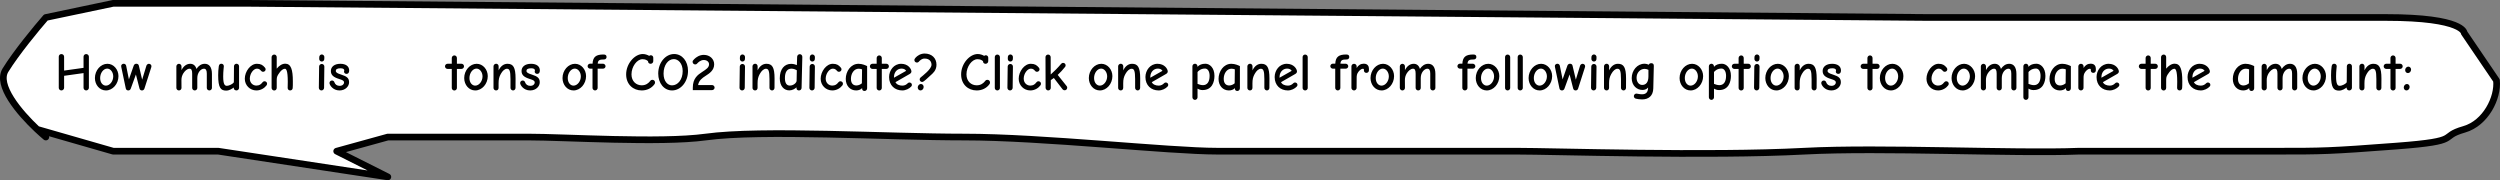 <svg width="749" height="54" viewBox="0 0 749 54" fill="none" xmlns="http://www.w3.org/2000/svg">
<rect x="0" y="0" width="749" height="54" fill="#808080" stroke="none"/>
<g id="speechBubble">
<g id="Vector 98">
<path d="M13.733 5.237C11.043 8.319 4.858 15.791 1.63 21.03C-1.125 25.502 5.724 33.661 11.134 38.748L33.904 45.296H65.37L116.2 53L100.87 45.296L116.2 41.059H158.156C169.182 41.059 197.852 42.908 211.406 41.059C228.35 38.748 265.464 41.059 288.862 41.059C312.26 41.059 350.181 45.296 364.704 45.296H454.263C465.558 45.296 511.548 46.837 540.594 45.296C563.83 44.064 603.526 46.067 622.89 45.296H682.596C695.505 45.296 697.926 45.296 718.096 43.756C738.267 42.215 730.199 41.059 738.267 38.748C744.722 36.899 748.487 29.247 747.949 24.111L738.267 9.859C738.267 9.859 738.267 5.237 714.869 5.237H694.698H577.708L74.245 1H33.904L13.733 5.237Z" fill="white"/>
<path d="M13.733 41.059C12.946 40.402 12.061 39.62 11.134 38.748M11.134 38.748C5.724 33.661 -1.125 25.502 1.63 21.03C4.858 15.791 11.043 8.319 13.733 5.237L33.904 1H74.245L577.708 5.237H694.698C694.698 5.237 691.471 5.237 714.869 5.237C738.267 5.237 738.267 9.859 738.267 9.859L747.949 24.111C748.487 29.247 744.722 36.899 738.267 38.748C730.199 41.059 738.267 42.215 718.096 43.756C697.926 45.296 695.505 45.296 682.596 45.296C672.268 45.296 638.489 45.296 622.89 45.296C603.526 46.067 563.83 44.064 540.594 45.296C511.548 46.837 465.558 45.296 454.263 45.296C433.285 45.296 379.227 45.296 364.704 45.296C350.181 45.296 312.26 41.059 288.862 41.059C265.464 41.059 228.35 38.748 211.406 41.059C197.852 42.908 169.182 41.059 158.156 41.059H116.2L100.87 45.296L116.2 53L65.37 45.296H33.904L11.134 38.748Z" stroke="black" stroke-width="2" stroke-linecap="round" stroke-linejoin="round"/>
</g>
<path id="How much is tons of CO2 indicate? Click one panel from following options to compare the amount:" d="M18.39 27.096C18.838 27.096 19.206 26.728 19.206 26.312V22.712L25.03 21.896V26.312C25.03 26.728 25.382 27.096 25.83 27.096C26.246 27.096 26.63 26.728 26.63 26.312V16.984C26.63 16.536 26.246 16.2 25.83 16.2C25.382 16.2 25.03 16.536 25.03 16.984V20.328L19.206 21.144V16.984C19.206 16.536 18.838 16.2 18.39 16.2C17.942 16.2 17.606 16.536 17.606 16.984V26.312C17.606 26.728 17.942 27.096 18.39 27.096ZM31.732 27.096C33.764 27.096 35.492 25.144 35.492 22.808C35.492 20.84 34.052 19.112 32.18 19.112C30.148 19.112 28.436 21.08 28.436 23.384C28.436 25.432 29.86 27.096 31.732 27.096ZM31.732 25.656C30.868 25.656 30.004 24.856 30.004 23.368C30.004 21.88 30.98 20.552 32.116 20.552C33.124 20.552 33.924 21.656 33.924 22.888C33.924 24.36 32.884 25.656 31.732 25.656ZM38.446 27.096C38.766 27.096 39.054 26.904 39.182 26.536L40.718 22.312L41.79 26.504C41.902 26.92 42.174 27.096 42.542 27.096C42.926 27.096 43.166 26.856 43.278 26.52L45.326 20.136C45.342 20.088 45.374 19.992 45.374 19.832C45.374 19.416 45.006 19.112 44.606 19.112C44.27 19.112 43.95 19.384 43.854 19.704L42.59 23.864L41.598 19.656C41.502 19.272 41.214 19.096 40.83 19.096C40.494 19.096 40.174 19.32 40.062 19.656L38.622 23.784L37.806 19.736C37.726 19.368 37.47 19.096 37.054 19.096C36.638 19.096 36.302 19.432 36.302 19.768C36.302 19.912 36.318 19.992 36.35 20.152L37.678 26.472C37.758 26.856 38.014 27.096 38.446 27.096ZM53.607 27.096C54.023 27.096 54.375 26.76 54.375 26.344L54.359 23.992C54.359 23.208 54.551 22.6 54.919 21.976C55.335 21.32 56.039 20.584 56.791 20.584C57.351 20.584 57.575 21.048 57.575 22.056V26.344C57.575 26.76 57.943 27.096 58.343 27.096C58.775 27.096 59.111 26.76 59.111 26.344V23.368C59.111 21.752 60.167 20.584 61.095 20.584C61.703 20.584 61.959 21.08 61.959 22.056V26.344C61.959 26.76 62.311 27.096 62.727 27.096C63.127 27.096 63.495 26.76 63.495 26.344V22.152C63.495 20.056 62.631 19.112 61.351 19.112C60.279 19.112 59.463 19.736 58.855 20.648C58.567 19.592 57.847 19.112 57.015 19.112C55.927 19.112 55.031 19.752 54.375 21V19.88C54.375 19.48 54.039 19.112 53.607 19.112C53.207 19.112 52.839 19.48 52.839 19.88V26.344C52.839 26.76 53.207 27.096 53.607 27.096ZM67.765 27.144C68.725 27.144 69.493 26.6 70.037 26.216V26.392C70.037 26.824 70.437 27.096 70.853 27.096C71.269 27.096 71.621 26.728 71.621 26.328V19.832C71.621 19.4 71.253 19.096 70.853 19.096C70.485 19.096 70.101 19.4 70.101 19.832L70.069 24.392C70.069 24.584 70.037 24.728 69.973 24.792C69.701 25.096 68.789 25.704 67.925 25.704C67.349 25.704 66.869 25.272 66.869 22.904C66.869 21.288 67.061 20.12 67.061 19.848C67.061 19.336 66.693 19.096 66.293 19.096C65.829 19.096 65.621 19.4 65.541 19.912C65.429 20.632 65.365 21.752 65.365 22.552C65.365 26.344 66.149 27.144 67.765 27.144ZM76.83 27.096C78.174 27.096 79.278 26.344 79.838 25.592C79.966 25.432 80.014 25.256 80.014 25.048C80.014 24.68 79.678 24.344 79.262 24.344C78.958 24.344 78.718 24.552 78.574 24.744C78.206 25.24 77.71 25.64 76.798 25.64C75.822 25.64 74.846 24.888 74.846 23.56C74.846 22.04 75.95 20.568 76.974 20.568C77.614 20.568 77.918 20.872 78.206 21.192C78.414 21.448 78.542 21.512 78.814 21.512C79.23 21.512 79.582 21.192 79.582 20.776C79.582 20.584 79.518 20.408 79.342 20.216C78.734 19.496 78.142 19.112 76.958 19.112C75.054 19.112 73.342 21.4 73.342 23.592C73.342 25.544 74.862 27.096 76.83 27.096ZM82.138 27.112C82.554 27.112 82.906 26.824 82.906 26.312V23.928C82.906 23.496 82.954 23.112 83.098 22.792C83.274 22.408 84.314 20.6 85.354 20.6C85.722 20.6 86.218 21.016 86.218 24.488C86.218 25.496 86.186 25.928 86.186 26.344C86.186 26.76 86.474 27.096 86.938 27.096C87.354 27.096 87.674 26.776 87.69 26.376C87.738 25.928 87.738 25.352 87.738 24.376C87.738 20.84 87.178 19.08 85.45 19.08C84.506 19.08 83.578 19.72 82.906 20.568V17.128C82.906 16.712 82.618 16.344 82.17 16.344C81.722 16.344 81.37 16.712 81.37 17.128V26.344C81.37 26.744 81.738 27.112 82.138 27.112ZM96.39 18.44C96.822 18.44 97.142 18.12 97.158 17.688L97.174 17.08C97.19 16.696 96.822 16.312 96.422 16.312C96.022 16.312 95.67 16.648 95.654 17.064L95.638 17.656C95.622 18.072 95.99 18.44 96.39 18.44ZM96.31 27.096C96.726 27.096 97.094 26.744 97.094 26.312L97.174 19.944C97.174 19.512 96.838 19.16 96.39 19.16C95.974 19.16 95.606 19.512 95.606 19.944L95.526 26.312C95.526 26.744 95.878 27.096 96.31 27.096ZM101.721 27.096C103.481 27.096 104.585 25.848 104.585 24.648C104.585 23.432 103.945 22.888 102.217 22.344C101.065 21.976 100.601 21.736 100.601 21.224C100.601 20.792 100.985 20.456 102.009 20.456C102.825 20.456 103.145 20.728 103.145 21.096C103.145 21.224 103.065 21.336 103.065 21.48C103.065 21.784 103.353 22.136 103.817 22.136C104.329 22.136 104.617 21.768 104.617 21.112C104.617 19.912 103.673 19.112 101.977 19.112C100.121 19.112 99.129 20.056 99.129 21.256C99.129 22.456 99.865 23.128 101.593 23.656C102.793 24.024 103.081 24.248 103.081 24.728C103.081 25.192 102.633 25.72 101.753 25.72C100.953 25.72 100.409 25.304 100.185 24.648C100.089 24.344 99.833 24.12 99.465 24.12C99.049 24.12 98.713 24.456 98.713 24.872C98.713 25.448 99.689 27.096 101.721 27.096ZM136.121 27.112C136.537 27.112 136.889 26.776 136.889 26.36V20.648H138.249C138.681 20.648 139.017 20.28 139.017 19.88C139.017 19.432 138.681 19.096 138.249 19.096H136.889V17.384C136.889 16.984 136.585 16.6 136.121 16.6C135.689 16.6 135.353 16.984 135.353 17.384V19.096H134.121C133.705 19.096 133.321 19.4 133.321 19.88C133.321 20.28 133.657 20.648 134.089 20.648H135.353V26.36C135.353 26.776 135.721 27.112 136.121 27.112ZM142.373 27.096C144.405 27.096 146.133 25.144 146.133 22.808C146.133 20.84 144.693 19.112 142.821 19.112C140.789 19.112 139.077 21.08 139.077 23.384C139.077 25.432 140.501 27.096 142.373 27.096ZM142.373 25.656C141.509 25.656 140.645 24.856 140.645 23.368C140.645 21.88 141.621 20.552 142.757 20.552C143.765 20.552 144.565 21.656 144.565 22.888C144.565 24.36 143.525 25.656 142.373 25.656ZM148.622 27.096C149.102 27.096 149.374 26.744 149.374 26.296V24.952C149.374 23.768 149.55 23.032 150.03 22.168C150.574 21.176 151.246 20.6 151.886 20.6C152.622 20.6 152.942 21.144 152.942 23.688V26.344C152.942 26.728 153.294 27.096 153.71 27.096C154.142 27.096 154.446 26.728 154.446 26.328C154.446 25.416 154.462 24.872 154.462 23.528C154.462 20.184 153.774 19.112 152.03 19.112C150.942 19.112 149.998 19.8 149.39 21.08V19.864C149.39 19.432 149.054 19.096 148.654 19.096C148.238 19.096 147.854 19.432 147.854 19.864V26.36C147.854 26.744 148.206 27.096 148.622 27.096ZM158.846 27.096C160.606 27.096 161.71 25.848 161.71 24.648C161.71 23.432 161.07 22.888 159.342 22.344C158.19 21.976 157.726 21.736 157.726 21.224C157.726 20.792 158.11 20.456 159.134 20.456C159.95 20.456 160.27 20.728 160.27 21.096C160.27 21.224 160.19 21.336 160.19 21.48C160.19 21.784 160.478 22.136 160.942 22.136C161.454 22.136 161.742 21.768 161.742 21.112C161.742 19.912 160.798 19.112 159.102 19.112C157.246 19.112 156.254 20.056 156.254 21.256C156.254 22.456 156.99 23.128 158.718 23.656C159.918 24.024 160.206 24.248 160.206 24.728C160.206 25.192 159.758 25.72 158.878 25.72C158.078 25.72 157.534 25.304 157.31 24.648C157.214 24.344 156.958 24.12 156.59 24.12C156.174 24.12 155.838 24.456 155.838 24.872C155.838 25.448 156.814 27.096 158.846 27.096ZM171.826 27.096C173.858 27.096 175.586 25.144 175.586 22.808C175.586 20.84 174.146 19.112 172.274 19.112C170.242 19.112 168.53 21.08 168.53 23.384C168.53 25.432 169.954 27.096 171.826 27.096ZM171.826 25.656C170.962 25.656 170.098 24.856 170.098 23.368C170.098 21.88 171.074 20.552 172.21 20.552C173.218 20.552 174.018 21.656 174.018 22.888C174.018 24.36 172.978 25.656 171.826 25.656ZM178.285 27.096C178.685 27.096 179.053 26.744 179.053 26.36V20.568H180.701C181.101 20.568 181.421 20.216 181.421 19.832C181.421 19.432 181.021 19.096 180.701 19.096L179.069 19.08C179.165 17.976 179.645 17.816 180.973 17.816C181.453 17.816 181.725 17.464 181.725 17.064C181.725 16.472 181.325 16.328 180.797 16.328C178.605 16.328 177.629 17.016 177.533 19.08H176.765C176.397 19.08 176.045 19.432 176.045 19.832C176.045 20.216 176.397 20.568 176.781 20.568H177.517V26.36C177.517 26.744 177.885 27.096 178.285 27.096ZM192.265 27.096C193.817 27.096 195.225 26.44 196.105 25.192C196.217 25.032 196.249 24.872 196.249 24.712C196.249 24.2 195.865 23.912 195.449 23.912C195.209 23.912 195.017 23.976 194.825 24.232C194.313 24.904 193.529 25.56 192.265 25.56C190.601 25.56 189.193 24.36 189.193 22.28C189.193 19.96 190.825 17.736 192.473 17.736C193.337 17.736 193.833 18.008 194.169 18.36V18.472C194.169 18.808 194.489 19.112 194.921 19.112C195.369 19.112 195.721 18.744 195.721 18.312V17.288C195.721 16.888 195.417 16.552 194.985 16.552C194.761 16.552 194.601 16.648 194.505 16.744C194.025 16.456 193.305 16.184 192.585 16.184C190.137 16.184 187.593 19.08 187.593 22.28C187.593 25.32 189.721 27.096 192.265 27.096ZM201.347 27.096C203.923 27.096 206.131 24.568 206.131 21.24C206.131 18.328 204.371 16.184 201.971 16.184C199.427 16.184 197.203 18.712 197.203 22.04C197.203 24.92 198.931 27.096 201.347 27.096ZM201.347 25.576C200.035 25.576 198.803 24.376 198.803 22.04C198.803 19.496 200.195 17.704 201.875 17.704C203.187 17.704 204.531 18.968 204.531 21.304C204.531 23.848 203.075 25.576 201.347 25.576ZM207.566 27H213.326C213.726 27 214.094 26.664 214.094 26.248C214.094 25.816 213.726 25.48 213.326 25.48H209.15C209.374 24.088 210.382 23.384 211.374 22.744C212.606 21.96 213.966 21.048 213.966 19.256C213.966 17.704 212.686 16.44 210.862 16.44C209.55 16.44 208.574 17.144 208.014 17.688C207.614 18.072 207.502 18.264 207.502 18.52C207.502 18.904 207.806 19.304 208.27 19.304C208.638 19.304 208.782 19.128 208.942 18.952C209.054 18.824 209.822 17.976 210.862 17.976C211.742 17.976 212.43 18.504 212.43 19.256C212.43 20.232 211.582 20.76 210.414 21.528C209.054 22.392 207.566 23.48 207.566 26.248V27ZM222.422 18.44C222.854 18.44 223.174 18.12 223.19 17.688L223.206 17.08C223.222 16.696 222.854 16.312 222.454 16.312C222.054 16.312 221.702 16.648 221.686 17.064L221.67 17.656C221.654 18.072 222.022 18.44 222.422 18.44ZM222.342 27.096C222.758 27.096 223.126 26.744 223.126 26.312L223.206 19.944C223.206 19.512 222.87 19.16 222.422 19.16C222.006 19.16 221.638 19.512 221.638 19.944L221.558 26.312C221.558 26.744 221.91 27.096 222.342 27.096ZM226.216 27.096C226.696 27.096 226.968 26.744 226.968 26.296V24.952C226.968 23.768 227.144 23.032 227.624 22.168C228.168 21.176 228.84 20.6 229.48 20.6C230.216 20.6 230.536 21.144 230.536 23.688V26.344C230.536 26.728 230.888 27.096 231.304 27.096C231.736 27.096 232.04 26.728 232.04 26.328C232.04 25.416 232.056 24.872 232.056 23.528C232.056 20.184 231.368 19.112 229.624 19.112C228.536 19.112 227.592 19.8 226.984 21.08V19.864C226.984 19.432 226.648 19.096 226.248 19.096C225.832 19.096 225.448 19.432 225.448 19.864V26.36C225.448 26.744 225.8 27.096 226.216 27.096ZM236.488 27.08C237.368 27.08 238.152 26.616 238.632 26.168V26.456C238.632 26.856 238.984 27.096 239.368 27.096C239.8 27.096 240.136 26.776 240.152 26.36L240.376 17.048C240.392 16.552 240.008 16.232 239.624 16.232C239.192 16.232 238.84 16.584 238.824 17.016L238.744 19.496C238.344 19.336 237.72 19.128 237.032 19.128C235.032 19.128 233.624 20.664 233.624 23.464C233.624 25.816 234.888 27.08 236.488 27.08ZM236.616 25.64C235.768 25.64 235.16 25.016 235.16 23.416C235.16 21.56 235.832 20.568 237.128 20.568C237.72 20.568 238.376 20.824 238.728 21.064L238.664 24.216C238.648 24.76 237.784 25.64 236.616 25.64ZM243.359 18.44C243.791 18.44 244.111 18.12 244.127 17.688L244.143 17.08C244.159 16.696 243.791 16.312 243.391 16.312C242.991 16.312 242.639 16.648 242.623 17.064L242.607 17.656C242.591 18.072 242.959 18.44 243.359 18.44ZM243.279 27.096C243.695 27.096 244.063 26.744 244.063 26.312L244.143 19.944C244.143 19.512 243.807 19.16 243.359 19.16C242.943 19.16 242.575 19.512 242.575 19.944L242.495 26.312C242.495 26.744 242.847 27.096 243.279 27.096ZM249.362 27.096C250.706 27.096 251.81 26.344 252.37 25.592C252.498 25.432 252.546 25.256 252.546 25.048C252.546 24.68 252.21 24.344 251.794 24.344C251.49 24.344 251.25 24.552 251.106 24.744C250.738 25.24 250.242 25.64 249.33 25.64C248.354 25.64 247.378 24.888 247.378 23.56C247.378 22.04 248.482 20.568 249.506 20.568C250.146 20.568 250.45 20.872 250.738 21.192C250.946 21.448 251.074 21.512 251.346 21.512C251.762 21.512 252.114 21.192 252.114 20.776C252.114 20.584 252.05 20.408 251.874 20.216C251.266 19.496 250.674 19.112 249.49 19.112C247.586 19.112 245.874 21.4 245.874 23.592C245.874 25.544 247.394 27.096 249.362 27.096ZM259.021 27.256C259.469 27.256 259.789 26.872 259.789 26.456V19.8C259.373 19.608 258.381 19.112 257.229 19.112C254.861 19.112 253.389 21.432 253.389 23.64C253.389 25.704 254.717 27.096 256.477 27.096C257.117 27.096 257.805 26.92 258.301 26.392V26.616C258.301 27 258.589 27.256 259.021 27.256ZM256.589 25.608C255.565 25.608 254.941 24.936 254.941 23.608C254.941 22.04 255.853 20.584 257.261 20.584C257.597 20.584 257.997 20.664 258.269 20.776L258.221 24.952C257.885 25.256 257.261 25.608 256.589 25.608ZM263.418 27.112C263.834 27.112 264.186 26.776 264.186 26.36V20.648H265.546C265.978 20.648 266.314 20.28 266.314 19.88C266.314 19.432 265.978 19.096 265.546 19.096H264.186V17.384C264.186 16.984 263.882 16.6 263.418 16.6C262.986 16.6 262.65 16.984 262.65 17.384V19.096H261.418C261.002 19.096 260.618 19.4 260.618 19.88C260.618 20.28 260.954 20.648 261.386 20.648H262.65V26.36C262.65 26.776 263.018 27.112 263.418 27.112ZM270.342 27.096C271.334 27.096 272.438 26.568 273.014 25.912C273.142 25.768 273.206 25.624 273.206 25.432C273.206 25.016 272.886 24.712 272.454 24.712C272.246 24.712 272.07 24.824 271.926 24.968C271.574 25.336 271.046 25.656 270.342 25.656C269.43 25.656 268.582 25.288 268.278 24.616L272.566 22.152C272.902 21.96 273.062 21.672 273.062 21.416C273.062 20.664 272.102 19.112 269.99 19.112C267.798 19.112 266.374 21.08 266.374 23.08C266.374 25.592 268.086 27.096 270.342 27.096ZM267.83 23.288C267.83 23.064 267.83 22.952 267.862 22.712C267.99 21.528 268.854 20.552 270.102 20.552C270.726 20.552 271.222 20.776 271.478 21.224L267.83 23.288ZM276.281 24.552C276.553 24.552 276.953 24.248 277.369 23.88C277.385 23.864 278.169 23.16 278.825 22.552C279.385 22.04 280.569 21.16 280.569 19.4C280.569 17.384 279.129 16.04 277.001 16.04C275.769 16.04 274.793 16.744 274.345 17.24C274.185 17.416 273.945 17.72 273.945 17.976C273.945 18.44 274.313 18.744 274.713 18.744C274.905 18.744 275.097 18.68 275.225 18.536C275.625 18.088 276.169 17.544 277.001 17.544C278.537 17.544 279.081 18.504 279.081 19.4C279.081 20.056 278.441 20.856 277.689 21.592C276.857 22.408 276.185 22.888 275.801 23.224C275.625 23.368 275.529 23.592 275.529 23.8C275.529 24.216 275.865 24.552 276.281 24.552ZM275.785 27.096C276.281 27.096 276.729 26.632 276.729 26.056C276.729 25.56 276.377 25.16 275.897 25.16C275.417 25.16 274.953 25.656 274.953 26.184C274.953 26.696 275.289 27.096 275.785 27.096ZM292.625 27.096C294.177 27.096 295.585 26.44 296.465 25.192C296.577 25.032 296.609 24.872 296.609 24.712C296.609 24.2 296.225 23.912 295.809 23.912C295.569 23.912 295.377 23.976 295.185 24.232C294.673 24.904 293.889 25.56 292.625 25.56C290.961 25.56 289.553 24.36 289.553 22.28C289.553 19.96 291.185 17.736 292.833 17.736C293.697 17.736 294.193 18.008 294.529 18.36V18.472C294.529 18.808 294.849 19.112 295.281 19.112C295.729 19.112 296.081 18.744 296.081 18.312V17.288C296.081 16.888 295.777 16.552 295.345 16.552C295.121 16.552 294.961 16.648 294.865 16.744C294.385 16.456 293.665 16.184 292.945 16.184C290.497 16.184 287.953 19.08 287.953 22.28C287.953 25.32 290.081 27.096 292.625 27.096ZM298.81 27.096C299.178 27.096 299.578 26.776 299.578 26.376V17.096C299.578 16.68 299.21 16.344 298.81 16.344C298.362 16.344 298.042 16.68 298.042 17.096V26.376C298.042 26.776 298.41 27.096 298.81 27.096ZM302.687 18.44C303.119 18.44 303.439 18.12 303.455 17.688L303.471 17.08C303.487 16.696 303.119 16.312 302.719 16.312C302.319 16.312 301.967 16.648 301.951 17.064L301.935 17.656C301.919 18.072 302.287 18.44 302.687 18.44ZM302.607 27.096C303.023 27.096 303.391 26.744 303.391 26.312L303.471 19.944C303.471 19.512 303.135 19.16 302.687 19.16C302.271 19.16 301.903 19.512 301.903 19.944L301.823 26.312C301.823 26.744 302.175 27.096 302.607 27.096ZM308.69 27.096C310.034 27.096 311.138 26.344 311.698 25.592C311.826 25.432 311.874 25.256 311.874 25.048C311.874 24.68 311.538 24.344 311.122 24.344C310.818 24.344 310.578 24.552 310.434 24.744C310.066 25.24 309.57 25.64 308.658 25.64C307.682 25.64 306.706 24.888 306.706 23.56C306.706 22.04 307.81 20.568 308.834 20.568C309.474 20.568 309.778 20.872 310.066 21.192C310.274 21.448 310.402 21.512 310.674 21.512C311.09 21.512 311.442 21.192 311.442 20.776C311.442 20.584 311.378 20.408 311.202 20.216C310.594 19.496 310.002 19.112 308.818 19.112C306.914 19.112 305.202 21.4 305.202 23.592C305.202 25.544 306.722 27.096 308.69 27.096ZM314.029 27.096C314.477 27.096 314.813 26.728 314.813 26.328V24.008C315.037 23.864 315.389 23.64 315.741 23.368C316.253 24.024 317.389 25.464 318.365 26.776C318.509 26.952 318.733 27.048 318.973 27.048C319.437 27.048 319.741 26.68 319.741 26.248C319.741 26.024 319.629 25.864 319.533 25.752L316.893 22.44C317.549 21.832 318.509 20.824 319.101 20.04C319.181 19.944 319.261 19.784 319.261 19.576C319.261 19.16 318.941 18.84 318.509 18.84C318.221 18.84 318.029 18.984 317.885 19.16C317.037 20.184 315.677 21.56 314.797 22.312L314.781 17.128C314.781 16.712 314.461 16.344 314.013 16.344C313.597 16.344 313.229 16.68 313.229 17.096L313.261 26.328C313.261 26.728 313.645 27.096 314.029 27.096ZM329.513 27.096C331.545 27.096 333.273 25.144 333.273 22.808C333.273 20.84 331.833 19.112 329.961 19.112C327.929 19.112 326.217 21.08 326.217 23.384C326.217 25.432 327.641 27.096 329.513 27.096ZM329.513 25.656C328.649 25.656 327.785 24.856 327.785 23.368C327.785 21.88 328.761 20.552 329.897 20.552C330.905 20.552 331.705 21.656 331.705 22.888C331.705 24.36 330.665 25.656 329.513 25.656ZM335.763 27.096C336.243 27.096 336.515 26.744 336.515 26.296V24.952C336.515 23.768 336.691 23.032 337.171 22.168C337.715 21.176 338.387 20.6 339.027 20.6C339.763 20.6 340.083 21.144 340.083 23.688V26.344C340.083 26.728 340.435 27.096 340.851 27.096C341.283 27.096 341.587 26.728 341.587 26.328C341.587 25.416 341.603 24.872 341.603 23.528C341.603 20.184 340.915 19.112 339.171 19.112C338.083 19.112 337.139 19.8 336.531 21.08V19.864C336.531 19.432 336.195 19.096 335.795 19.096C335.379 19.096 334.995 19.432 334.995 19.864V26.36C334.995 26.744 335.347 27.096 335.763 27.096ZM347.139 27.096C348.131 27.096 349.235 26.568 349.811 25.912C349.939 25.768 350.003 25.624 350.003 25.432C350.003 25.016 349.683 24.712 349.251 24.712C349.043 24.712 348.867 24.824 348.723 24.968C348.371 25.336 347.843 25.656 347.139 25.656C346.227 25.656 345.379 25.288 345.075 24.616L349.363 22.152C349.699 21.96 349.859 21.672 349.859 21.416C349.859 20.664 348.899 19.112 346.786 19.112C344.595 19.112 343.171 21.08 343.171 23.08C343.171 25.592 344.883 27.096 347.139 27.096ZM344.627 23.288C344.627 23.064 344.627 22.952 344.659 22.712C344.787 21.528 345.651 20.552 346.899 20.552C347.523 20.552 348.019 20.776 348.275 21.224L344.627 23.288ZM358.013 29.928C358.413 29.928 358.781 29.56 358.781 29.16V26.552C359.277 26.84 359.741 26.984 360.301 26.984C363.149 26.984 363.853 24.536 363.853 22.728C363.853 20.296 362.413 19.096 361.165 19.096C360.125 19.096 359.325 19.384 358.765 20.024V19.848C358.765 19.368 358.349 19.096 358.029 19.096C357.581 19.096 357.245 19.432 357.245 19.88V29.16C357.245 29.56 357.597 29.928 358.013 29.928ZM360.397 25.512C359.789 25.512 359.149 25.272 358.781 25.128V21.576C359.069 21.208 359.789 20.536 361.037 20.536C361.773 20.536 362.397 21.304 362.397 22.728C362.397 24.632 361.597 25.512 360.397 25.512ZM370.709 27.256C371.157 27.256 371.477 26.872 371.477 26.456V19.8C371.061 19.608 370.069 19.112 368.917 19.112C366.549 19.112 365.077 21.432 365.077 23.64C365.077 25.704 366.405 27.096 368.165 27.096C368.805 27.096 369.493 26.92 369.989 26.392V26.616C369.989 27 370.277 27.256 370.709 27.256ZM368.277 25.608C367.253 25.608 366.629 24.936 366.629 23.608C366.629 22.04 367.541 20.584 368.949 20.584C369.285 20.584 369.685 20.664 369.957 20.776L369.909 24.952C369.573 25.256 368.949 25.608 368.277 25.608ZM374.482 27.096C374.962 27.096 375.234 26.744 375.234 26.296V24.952C375.234 23.768 375.41 23.032 375.89 22.168C376.434 21.176 377.106 20.6 377.746 20.6C378.482 20.6 378.802 21.144 378.802 23.688V26.344C378.802 26.728 379.154 27.096 379.57 27.096C380.002 27.096 380.306 26.728 380.306 26.328C380.306 25.416 380.322 24.872 380.322 23.528C380.322 20.184 379.634 19.112 377.89 19.112C376.802 19.112 375.858 19.8 375.25 21.08V19.864C375.25 19.432 374.914 19.096 374.514 19.096C374.098 19.096 373.714 19.432 373.714 19.864V26.36C373.714 26.744 374.066 27.096 374.482 27.096ZM385.857 27.096C386.849 27.096 387.953 26.568 388.529 25.912C388.657 25.768 388.721 25.624 388.721 25.432C388.721 25.016 388.401 24.712 387.969 24.712C387.761 24.712 387.585 24.824 387.441 24.968C387.089 25.336 386.561 25.656 385.857 25.656C384.945 25.656 384.097 25.288 383.793 24.616L388.081 22.152C388.417 21.96 388.577 21.672 388.577 21.416C388.577 20.664 387.617 19.112 385.505 19.112C383.313 19.112 381.889 21.08 381.889 23.08C381.889 25.592 383.601 27.096 385.857 27.096ZM383.345 23.288C383.345 23.064 383.345 22.952 383.377 22.712C383.505 21.528 384.369 20.552 385.617 20.552C386.241 20.552 386.737 20.776 386.993 21.224L383.345 23.288ZM391.029 27.096C391.397 27.096 391.797 26.776 391.797 26.376V17.096C391.797 16.68 391.429 16.344 391.029 16.344C390.581 16.344 390.261 16.68 390.261 17.096V26.376C390.261 26.776 390.629 27.096 391.029 27.096ZM400.801 27.096C401.201 27.096 401.569 26.744 401.569 26.36V20.568H403.217C403.617 20.568 403.937 20.216 403.937 19.832C403.937 19.432 403.537 19.096 403.217 19.096L401.585 19.08C401.681 17.976 402.161 17.816 403.489 17.816C403.969 17.816 404.241 17.464 404.241 17.064C404.241 16.472 403.841 16.328 403.313 16.328C401.121 16.328 400.145 17.016 400.049 19.08H399.281C398.913 19.08 398.561 19.432 398.561 19.832C398.561 20.216 398.913 20.568 399.297 20.568H400.033V26.36C400.033 26.744 400.401 27.096 400.801 27.096ZM405.67 27.096C406.054 27.096 406.438 26.744 406.438 26.36L406.454 23.32C406.454 22.664 406.518 22.104 406.998 21.496C407.27 21.128 407.846 20.6 408.278 20.6C408.55 20.6 408.63 20.696 408.63 20.856V21.064C408.63 21.432 408.822 21.832 409.382 21.832C409.814 21.832 410.134 21.496 410.134 21.08V20.6C410.134 19.912 409.798 19.08 408.598 19.08C407.654 19.08 406.95 19.544 406.454 20.36V19.88C406.454 19.448 406.102 19.112 405.67 19.112C405.254 19.112 404.886 19.448 404.886 19.88V26.36C404.886 26.744 405.27 27.096 405.67 27.096ZM413.904 27.096C415.936 27.096 417.664 25.144 417.664 22.808C417.664 20.84 416.224 19.112 414.352 19.112C412.32 19.112 410.608 21.08 410.608 23.384C410.608 25.432 412.032 27.096 413.904 27.096ZM413.904 25.656C413.04 25.656 412.176 24.856 412.176 23.368C412.176 21.88 413.152 20.552 414.288 20.552C415.296 20.552 416.096 21.656 416.096 22.888C416.096 24.36 415.056 25.656 413.904 25.656ZM420.154 27.096C420.57 27.096 420.922 26.76 420.922 26.344L420.906 23.992C420.906 23.208 421.098 22.6 421.466 21.976C421.882 21.32 422.586 20.584 423.338 20.584C423.898 20.584 424.122 21.048 424.122 22.056V26.344C424.122 26.76 424.49 27.096 424.89 27.096C425.322 27.096 425.658 26.76 425.658 26.344V23.368C425.658 21.752 426.714 20.584 427.642 20.584C428.25 20.584 428.506 21.08 428.506 22.056V26.344C428.506 26.76 428.858 27.096 429.274 27.096C429.674 27.096 430.042 26.76 430.042 26.344V22.152C430.042 20.056 429.178 19.112 427.898 19.112C426.826 19.112 426.01 19.736 425.402 20.648C425.114 19.592 424.394 19.112 423.562 19.112C422.474 19.112 421.578 19.752 420.922 21V19.88C420.922 19.48 420.586 19.112 420.154 19.112C419.754 19.112 419.386 19.48 419.386 19.88V26.344C419.386 26.76 419.754 27.096 420.154 27.096ZM438.879 27.096C439.279 27.096 439.647 26.744 439.647 26.36V20.568H441.295C441.695 20.568 442.015 20.216 442.015 19.832C442.015 19.432 441.615 19.096 441.295 19.096L439.663 19.08C439.759 17.976 440.239 17.816 441.567 17.816C442.047 17.816 442.319 17.464 442.319 17.064C442.319 16.472 441.919 16.328 441.391 16.328C439.199 16.328 438.223 17.016 438.127 19.08H437.359C436.991 19.08 436.639 19.432 436.639 19.832C436.639 20.216 436.991 20.568 437.375 20.568H438.111V26.36C438.111 26.744 438.479 27.096 438.879 27.096ZM445.435 27.096C447.467 27.096 449.195 25.144 449.195 22.808C449.195 20.84 447.755 19.112 445.883 19.112C443.851 19.112 442.139 21.08 442.139 23.384C442.139 25.432 443.563 27.096 445.435 27.096ZM445.435 25.656C444.571 25.656 443.707 24.856 443.707 23.368C443.707 21.88 444.683 20.552 445.819 20.552C446.827 20.552 447.627 21.656 447.627 22.888C447.627 24.36 446.587 25.656 445.435 25.656ZM451.685 27.096C452.053 27.096 452.453 26.776 452.453 26.376V17.096C452.453 16.68 452.085 16.344 451.685 16.344C451.237 16.344 450.917 16.68 450.917 17.096V26.376C450.917 26.776 451.285 27.096 451.685 27.096ZM455.466 27.096C455.834 27.096 456.234 26.776 456.234 26.376V17.096C456.234 16.68 455.866 16.344 455.466 16.344C455.018 16.344 454.698 16.68 454.698 17.096V26.376C454.698 26.776 455.066 27.096 455.466 27.096ZM461.263 27.096C463.295 27.096 465.023 25.144 465.023 22.808C465.023 20.84 463.583 19.112 461.711 19.112C459.679 19.112 457.967 21.08 457.967 23.384C457.967 25.432 459.391 27.096 461.263 27.096ZM461.263 25.656C460.399 25.656 459.535 24.856 459.535 23.368C459.535 21.88 460.511 20.552 461.647 20.552C462.655 20.552 463.455 21.656 463.455 22.888C463.455 24.36 462.415 25.656 461.263 25.656ZM467.977 27.096C468.297 27.096 468.585 26.904 468.713 26.536L470.249 22.312L471.321 26.504C471.433 26.92 471.705 27.096 472.073 27.096C472.457 27.096 472.697 26.856 472.809 26.52L474.857 20.136C474.873 20.088 474.905 19.992 474.905 19.832C474.905 19.416 474.537 19.112 474.137 19.112C473.801 19.112 473.481 19.384 473.385 19.704L472.121 23.864L471.129 19.656C471.033 19.272 470.745 19.096 470.361 19.096C470.025 19.096 469.705 19.32 469.593 19.656L468.153 23.784L467.337 19.736C467.257 19.368 467.001 19.096 466.585 19.096C466.169 19.096 465.833 19.432 465.833 19.768C465.833 19.912 465.849 19.992 465.881 20.152L467.209 26.472C467.289 26.856 467.545 27.096 467.977 27.096ZM477.531 18.44C477.963 18.44 478.283 18.12 478.299 17.688L478.315 17.08C478.331 16.696 477.963 16.312 477.563 16.312C477.163 16.312 476.811 16.648 476.795 17.064L476.779 17.656C476.763 18.072 477.131 18.44 477.531 18.44ZM477.451 27.096C477.867 27.096 478.235 26.744 478.235 26.312L478.315 19.944C478.315 19.512 477.979 19.16 477.531 19.16C477.115 19.16 476.747 19.512 476.747 19.944L476.667 26.312C476.667 26.744 477.019 27.096 477.451 27.096ZM481.326 27.096C481.806 27.096 482.078 26.744 482.078 26.296V24.952C482.078 23.768 482.254 23.032 482.734 22.168C483.278 21.176 483.95 20.6 484.59 20.6C485.326 20.6 485.646 21.144 485.646 23.688V26.344C485.646 26.728 485.998 27.096 486.414 27.096C486.846 27.096 487.15 26.728 487.15 26.328C487.15 25.416 487.166 24.872 487.166 23.528C487.166 20.184 486.478 19.112 484.734 19.112C483.646 19.112 482.702 19.8 482.094 21.08V19.864C482.094 19.432 481.758 19.096 481.358 19.096C480.942 19.096 480.558 19.432 480.558 19.864V26.36C480.558 26.744 480.91 27.096 481.326 27.096ZM491.981 29.784C493.869 29.784 495.277 28.76 495.325 26.472L495.485 19.72C495.501 19.128 495.133 18.936 494.733 18.936C494.317 18.936 494.077 19.096 493.997 19.384C493.629 19.24 493.165 19.096 492.669 19.096C490.509 19.096 488.861 21.112 488.861 23.4C488.861 25.672 490.429 26.952 492.093 26.952C492.749 26.952 493.389 26.712 493.773 26.216L493.741 26.6C493.661 27.592 493.149 28.248 491.965 28.248C491.085 28.248 490.653 28.04 490.269 28.04C489.869 28.04 489.501 28.376 489.501 28.808C489.501 29.176 489.757 29.48 490.093 29.56C490.573 29.672 491.261 29.784 491.981 29.784ZM491.997 25.448C491.085 25.448 490.317 24.632 490.317 23.288C490.317 21.768 491.405 20.632 492.733 20.632C493.117 20.632 493.581 20.76 493.869 20.92V22.856C493.869 24.68 493.133 25.448 491.997 25.448ZM506.498 27.096C508.53 27.096 510.258 25.144 510.258 22.808C510.258 20.84 508.818 19.112 506.946 19.112C504.914 19.112 503.202 21.08 503.202 23.384C503.202 25.432 504.626 27.096 506.498 27.096ZM506.498 25.656C505.634 25.656 504.77 24.856 504.77 23.368C504.77 21.88 505.746 20.552 506.882 20.552C507.89 20.552 508.69 21.656 508.69 22.888C508.69 24.36 507.65 25.656 506.498 25.656ZM512.747 29.928C513.147 29.928 513.515 29.56 513.515 29.16V26.552C514.011 26.84 514.475 26.984 515.035 26.984C517.883 26.984 518.587 24.536 518.587 22.728C518.587 20.296 517.147 19.096 515.899 19.096C514.859 19.096 514.059 19.384 513.499 20.024V19.848C513.499 19.368 513.083 19.096 512.763 19.096C512.315 19.096 511.979 19.432 511.979 19.88V29.16C511.979 29.56 512.331 29.928 512.747 29.928ZM515.131 25.512C514.523 25.512 513.883 25.272 513.515 25.128V21.576C513.803 21.208 514.523 20.536 515.771 20.536C516.507 20.536 517.131 21.304 517.131 22.728C517.131 24.632 516.331 25.512 515.131 25.512ZM521.653 27.112C522.069 27.112 522.421 26.776 522.421 26.36V20.648H523.781C524.213 20.648 524.549 20.28 524.549 19.88C524.549 19.432 524.213 19.096 523.781 19.096H522.421V17.384C522.421 16.984 522.117 16.6 521.653 16.6C521.221 16.6 520.885 16.984 520.885 17.384V19.096H519.653C519.237 19.096 518.853 19.4 518.853 19.88C518.853 20.28 519.189 20.648 519.621 20.648H520.885V26.36C520.885 26.776 521.253 27.112 521.653 27.112ZM526.375 18.44C526.807 18.44 527.127 18.12 527.143 17.688L527.159 17.08C527.175 16.696 526.807 16.312 526.407 16.312C526.007 16.312 525.655 16.648 525.639 17.064L525.623 17.656C525.607 18.072 525.975 18.44 526.375 18.44ZM526.295 27.096C526.711 27.096 527.079 26.744 527.079 26.312L527.159 19.944C527.159 19.512 526.823 19.16 526.375 19.16C525.959 19.16 525.591 19.512 525.591 19.944L525.511 26.312C525.511 26.744 525.863 27.096 526.295 27.096ZM532.185 27.096C534.217 27.096 535.945 25.144 535.945 22.808C535.945 20.84 534.505 19.112 532.633 19.112C530.601 19.112 528.889 21.08 528.889 23.384C528.889 25.432 530.313 27.096 532.185 27.096ZM532.185 25.656C531.321 25.656 530.457 24.856 530.457 23.368C530.457 21.88 531.433 20.552 532.569 20.552C533.577 20.552 534.377 21.656 534.377 22.888C534.377 24.36 533.337 25.656 532.185 25.656ZM538.435 27.096C538.915 27.096 539.187 26.744 539.187 26.296V24.952C539.187 23.768 539.363 23.032 539.843 22.168C540.387 21.176 541.059 20.6 541.699 20.6C542.435 20.6 542.755 21.144 542.755 23.688V26.344C542.755 26.728 543.107 27.096 543.523 27.096C543.955 27.096 544.259 26.728 544.259 26.328C544.259 25.416 544.275 24.872 544.275 23.528C544.275 20.184 543.587 19.112 541.843 19.112C540.755 19.112 539.811 19.8 539.203 21.08V19.864C539.203 19.432 538.867 19.096 538.467 19.096C538.051 19.096 537.667 19.432 537.667 19.864V26.36C537.667 26.744 538.019 27.096 538.435 27.096ZM548.658 27.096C550.418 27.096 551.522 25.848 551.522 24.648C551.522 23.432 550.882 22.888 549.154 22.344C548.002 21.976 547.538 21.736 547.538 21.224C547.538 20.792 547.922 20.456 548.946 20.456C549.762 20.456 550.082 20.728 550.082 21.096C550.082 21.224 550.002 21.336 550.002 21.48C550.002 21.784 550.29 22.136 550.754 22.136C551.266 22.136 551.554 21.768 551.554 21.112C551.554 19.912 550.61 19.112 548.914 19.112C547.058 19.112 546.066 20.056 546.066 21.256C546.066 22.456 546.802 23.128 548.53 23.656C549.73 24.024 550.018 24.248 550.018 24.728C550.018 25.192 549.57 25.72 548.69 25.72C547.89 25.72 547.346 25.304 547.122 24.648C547.026 24.344 546.77 24.12 546.402 24.12C545.986 24.12 545.65 24.456 545.65 24.872C545.65 25.448 546.626 27.096 548.658 27.096ZM560.246 27.112C560.662 27.112 561.014 26.776 561.014 26.36V20.648H562.374C562.806 20.648 563.142 20.28 563.142 19.88C563.142 19.432 562.806 19.096 562.374 19.096H561.014V17.384C561.014 16.984 560.71 16.6 560.246 16.6C559.814 16.6 559.478 16.984 559.478 17.384V19.096H558.246C557.83 19.096 557.446 19.4 557.446 19.88C557.446 20.28 557.782 20.648 558.214 20.648H559.478V26.36C559.478 26.776 559.846 27.112 560.246 27.112ZM566.498 27.096C568.53 27.096 570.258 25.144 570.258 22.808C570.258 20.84 568.818 19.112 566.946 19.112C564.914 19.112 563.202 21.08 563.202 23.384C563.202 25.432 564.626 27.096 566.498 27.096ZM566.498 25.656C565.634 25.656 564.77 24.856 564.77 23.368C564.77 21.88 565.746 20.552 566.882 20.552C567.89 20.552 568.69 21.656 568.69 22.888C568.69 24.36 567.65 25.656 566.498 25.656ZM580.659 27.096C582.003 27.096 583.107 26.344 583.667 25.592C583.795 25.432 583.843 25.256 583.843 25.048C583.843 24.68 583.507 24.344 583.091 24.344C582.787 24.344 582.547 24.552 582.403 24.744C582.035 25.24 581.539 25.64 580.627 25.64C579.651 25.64 578.674 24.888 578.674 23.56C578.674 22.04 579.779 20.568 580.803 20.568C581.443 20.568 581.747 20.872 582.035 21.192C582.243 21.448 582.371 21.512 582.643 21.512C583.059 21.512 583.411 21.192 583.411 20.776C583.411 20.584 583.347 20.408 583.171 20.216C582.563 19.496 581.971 19.112 580.786 19.112C578.883 19.112 577.171 21.4 577.171 23.592C577.171 25.544 578.691 27.096 580.659 27.096ZM587.982 27.096C590.014 27.096 591.742 25.144 591.742 22.808C591.742 20.84 590.302 19.112 588.43 19.112C586.398 19.112 584.686 21.08 584.686 23.384C584.686 25.432 586.11 27.096 587.982 27.096ZM587.982 25.656C587.118 25.656 586.254 24.856 586.254 23.368C586.254 21.88 587.23 20.552 588.366 20.552C589.374 20.552 590.174 21.656 590.174 22.888C590.174 24.36 589.134 25.656 587.982 25.656ZM594.232 27.096C594.648 27.096 595 26.76 595 26.344L594.984 23.992C594.984 23.208 595.176 22.6 595.544 21.976C595.96 21.32 596.664 20.584 597.416 20.584C597.976 20.584 598.2 21.048 598.2 22.056V26.344C598.2 26.76 598.568 27.096 598.968 27.096C599.4 27.096 599.736 26.76 599.736 26.344V23.368C599.736 21.752 600.792 20.584 601.72 20.584C602.328 20.584 602.584 21.08 602.584 22.056V26.344C602.584 26.76 602.936 27.096 603.352 27.096C603.752 27.096 604.12 26.76 604.12 26.344V22.152C604.12 20.056 603.256 19.112 601.976 19.112C600.904 19.112 600.088 19.736 599.48 20.648C599.192 19.592 598.472 19.112 597.64 19.112C596.552 19.112 595.656 19.752 595 21V19.88C595 19.48 594.664 19.112 594.232 19.112C593.832 19.112 593.464 19.48 593.464 19.88V26.344C593.464 26.76 593.832 27.096 594.232 27.096ZM606.966 29.928C607.366 29.928 607.734 29.56 607.734 29.16V26.552C608.23 26.84 608.694 26.984 609.254 26.984C612.102 26.984 612.806 24.536 612.806 22.728C612.806 20.296 611.366 19.096 610.118 19.096C609.078 19.096 608.278 19.384 607.718 20.024V19.848C607.718 19.368 607.302 19.096 606.982 19.096C606.534 19.096 606.198 19.432 606.198 19.88V29.16C606.198 29.56 606.55 29.928 606.966 29.928ZM609.35 25.512C608.742 25.512 608.102 25.272 607.734 25.128V21.576C608.022 21.208 608.742 20.536 609.99 20.536C610.726 20.536 611.35 21.304 611.35 22.728C611.35 24.632 610.55 25.512 609.35 25.512ZM619.662 27.256C620.11 27.256 620.43 26.872 620.43 26.456V19.8C620.014 19.608 619.022 19.112 617.87 19.112C615.502 19.112 614.03 21.432 614.03 23.64C614.03 25.704 615.358 27.096 617.118 27.096C617.758 27.096 618.446 26.92 618.942 26.392V26.616C618.942 27 619.23 27.256 619.662 27.256ZM617.23 25.608C616.206 25.608 615.582 24.936 615.582 23.608C615.582 22.04 616.494 20.584 617.902 20.584C618.238 20.584 618.638 20.664 618.91 20.776L618.862 24.952C618.526 25.256 617.902 25.608 617.23 25.608ZM623.451 27.096C623.835 27.096 624.219 26.744 624.219 26.36L624.235 23.32C624.235 22.664 624.299 22.104 624.779 21.496C625.051 21.128 625.627 20.6 626.059 20.6C626.331 20.6 626.411 20.696 626.411 20.856V21.064C626.411 21.432 626.603 21.832 627.163 21.832C627.595 21.832 627.915 21.496 627.915 21.08V20.6C627.915 19.912 627.579 19.08 626.379 19.08C625.435 19.08 624.731 19.544 624.235 20.36V19.88C624.235 19.448 623.883 19.112 623.451 19.112C623.035 19.112 622.667 19.448 622.667 19.88V26.36C622.667 26.744 623.051 27.096 623.451 27.096ZM632.092 27.096C633.084 27.096 634.188 26.568 634.764 25.912C634.892 25.768 634.956 25.624 634.956 25.432C634.956 25.016 634.636 24.712 634.204 24.712C633.996 24.712 633.82 24.824 633.676 24.968C633.324 25.336 632.796 25.656 632.092 25.656C631.18 25.656 630.332 25.288 630.028 24.616L634.316 22.152C634.652 21.96 634.812 21.672 634.812 21.416C634.812 20.664 633.852 19.112 631.74 19.112C629.548 19.112 628.124 21.08 628.124 23.08C628.124 25.592 629.836 27.096 632.092 27.096ZM629.58 23.288C629.58 23.064 629.58 22.952 629.612 22.712C629.74 21.528 630.604 20.552 631.852 20.552C632.476 20.552 632.972 20.776 633.228 21.224L629.58 23.288ZM643.59 27.112C644.006 27.112 644.358 26.776 644.358 26.36V20.648H645.718C646.15 20.648 646.486 20.28 646.486 19.88C646.486 19.432 646.15 19.096 645.718 19.096H644.358V17.384C644.358 16.984 644.054 16.6 643.59 16.6C643.158 16.6 642.822 16.984 642.822 17.384V19.096H641.59C641.174 19.096 640.79 19.4 640.79 19.88C640.79 20.28 641.126 20.648 641.558 20.648H642.822V26.36C642.822 26.776 643.19 27.112 643.59 27.112ZM648.216 27.112C648.632 27.112 648.984 26.824 648.984 26.312V23.928C648.984 23.496 649.032 23.112 649.176 22.792C649.352 22.408 650.392 20.6 651.432 20.6C651.8 20.6 652.296 21.016 652.296 24.488C652.296 25.496 652.264 25.928 652.264 26.344C652.264 26.76 652.552 27.096 653.016 27.096C653.432 27.096 653.752 26.776 653.768 26.376C653.816 25.928 653.816 25.352 653.816 24.376C653.816 20.84 653.256 19.08 651.528 19.08C650.584 19.08 649.656 19.72 648.984 20.568V17.128C648.984 16.712 648.696 16.344 648.248 16.344C647.8 16.344 647.448 16.712 647.448 17.128V26.344C647.448 26.744 647.816 27.112 648.216 27.112ZM659.357 27.096C660.349 27.096 661.453 26.568 662.029 25.912C662.157 25.768 662.221 25.624 662.221 25.432C662.221 25.016 661.901 24.712 661.469 24.712C661.261 24.712 661.085 24.824 660.941 24.968C660.589 25.336 660.061 25.656 659.357 25.656C658.445 25.656 657.597 25.288 657.293 24.616L661.581 22.152C661.917 21.96 662.077 21.672 662.077 21.416C662.077 20.664 661.117 19.112 659.005 19.112C656.813 19.112 655.389 21.08 655.389 23.08C655.389 25.592 657.101 27.096 659.357 27.096ZM656.845 23.288C656.845 23.064 656.845 22.952 656.877 22.712C657.005 21.528 657.869 20.552 659.117 20.552C659.741 20.552 660.237 20.776 660.493 21.224L656.845 23.288ZM674.584 27.256C675.032 27.256 675.352 26.872 675.352 26.456V19.8C674.936 19.608 673.944 19.112 672.792 19.112C670.424 19.112 668.952 21.432 668.952 23.64C668.952 25.704 670.28 27.096 672.04 27.096C672.68 27.096 673.368 26.92 673.864 26.392V26.616C673.864 27 674.152 27.256 674.584 27.256ZM672.152 25.608C671.128 25.608 670.504 24.936 670.504 23.608C670.504 22.04 671.416 20.584 672.824 20.584C673.16 20.584 673.56 20.664 673.832 20.776L673.784 24.952C673.448 25.256 672.824 25.608 672.152 25.608ZM678.357 27.096C678.773 27.096 679.125 26.76 679.125 26.344L679.109 23.992C679.109 23.208 679.301 22.6 679.669 21.976C680.085 21.32 680.789 20.584 681.541 20.584C682.101 20.584 682.325 21.048 682.325 22.056V26.344C682.325 26.76 682.693 27.096 683.093 27.096C683.525 27.096 683.861 26.76 683.861 26.344V23.368C683.861 21.752 684.917 20.584 685.845 20.584C686.453 20.584 686.709 21.08 686.709 22.056V26.344C686.709 26.76 687.061 27.096 687.477 27.096C687.877 27.096 688.245 26.76 688.245 26.344V22.152C688.245 20.056 687.381 19.112 686.101 19.112C685.029 19.112 684.213 19.736 683.605 20.648C683.317 19.592 682.597 19.112 681.765 19.112C680.677 19.112 679.781 19.752 679.125 21V19.88C679.125 19.48 678.789 19.112 678.357 19.112C677.957 19.112 677.589 19.48 677.589 19.88V26.344C677.589 26.76 677.957 27.096 678.357 27.096ZM693.107 27.096C695.139 27.096 696.867 25.144 696.867 22.808C696.867 20.84 695.427 19.112 693.555 19.112C691.523 19.112 689.811 21.08 689.811 23.384C689.811 25.432 691.235 27.096 693.107 27.096ZM693.107 25.656C692.243 25.656 691.379 24.856 691.379 23.368C691.379 21.88 692.355 20.552 693.491 20.552C694.499 20.552 695.299 21.656 695.299 22.888C695.299 24.36 694.259 25.656 693.107 25.656ZM700.781 27.144C701.741 27.144 702.509 26.6 703.053 26.216V26.392C703.053 26.824 703.453 27.096 703.869 27.096C704.285 27.096 704.637 26.728 704.637 26.328V19.832C704.637 19.4 704.269 19.096 703.869 19.096C703.501 19.096 703.117 19.4 703.117 19.832L703.085 24.392C703.085 24.584 703.053 24.728 702.989 24.792C702.717 25.096 701.805 25.704 700.941 25.704C700.365 25.704 699.885 25.272 699.885 22.904C699.885 21.288 700.077 20.12 700.077 19.848C700.077 19.336 699.709 19.096 699.309 19.096C698.845 19.096 698.637 19.4 698.557 19.912C698.445 20.632 698.381 21.752 698.381 22.552C698.381 26.344 699.165 27.144 700.781 27.144ZM707.638 27.096C708.118 27.096 708.39 26.744 708.39 26.296V24.952C708.39 23.768 708.566 23.032 709.046 22.168C709.59 21.176 710.262 20.6 710.902 20.6C711.638 20.6 711.958 21.144 711.958 23.688V26.344C711.958 26.728 712.31 27.096 712.726 27.096C713.158 27.096 713.462 26.728 713.462 26.328C713.462 25.416 713.478 24.872 713.478 23.528C713.478 20.184 712.79 19.112 711.046 19.112C709.958 19.112 709.014 19.8 708.406 21.08V19.864C708.406 19.432 708.07 19.096 707.67 19.096C707.254 19.096 706.87 19.432 706.87 19.864V26.36C706.87 26.744 707.222 27.096 707.638 27.096ZM716.95 27.112C717.366 27.112 717.718 26.776 717.718 26.36V20.648H719.078C719.51 20.648 719.846 20.28 719.846 19.88C719.846 19.432 719.51 19.096 719.078 19.096H717.718V17.384C717.718 16.984 717.414 16.6 716.95 16.6C716.518 16.6 716.182 16.984 716.182 17.384V19.096H714.95C714.534 19.096 714.149 19.4 714.149 19.88C714.149 20.28 714.486 20.648 714.918 20.648H716.182V26.36C716.182 26.776 716.549 27.112 716.95 27.112ZM721.416 21.896C721.912 21.896 722.36 21.432 722.36 20.84C722.36 20.344 721.992 19.96 721.528 19.96C721.032 19.96 720.584 20.456 720.584 20.984C720.584 21.48 720.92 21.896 721.416 21.896ZM720.984 27.096C721.48 27.096 721.928 26.632 721.928 26.056C721.928 25.56 721.576 25.16 721.112 25.16C720.616 25.16 720.168 25.656 720.168 26.184C720.168 26.696 720.488 27.096 720.984 27.096Z" fill="black"/>
<rect id="totalTons" x="111" y="13" width="18" height="14" fill="white"/>
</g>
</svg>
